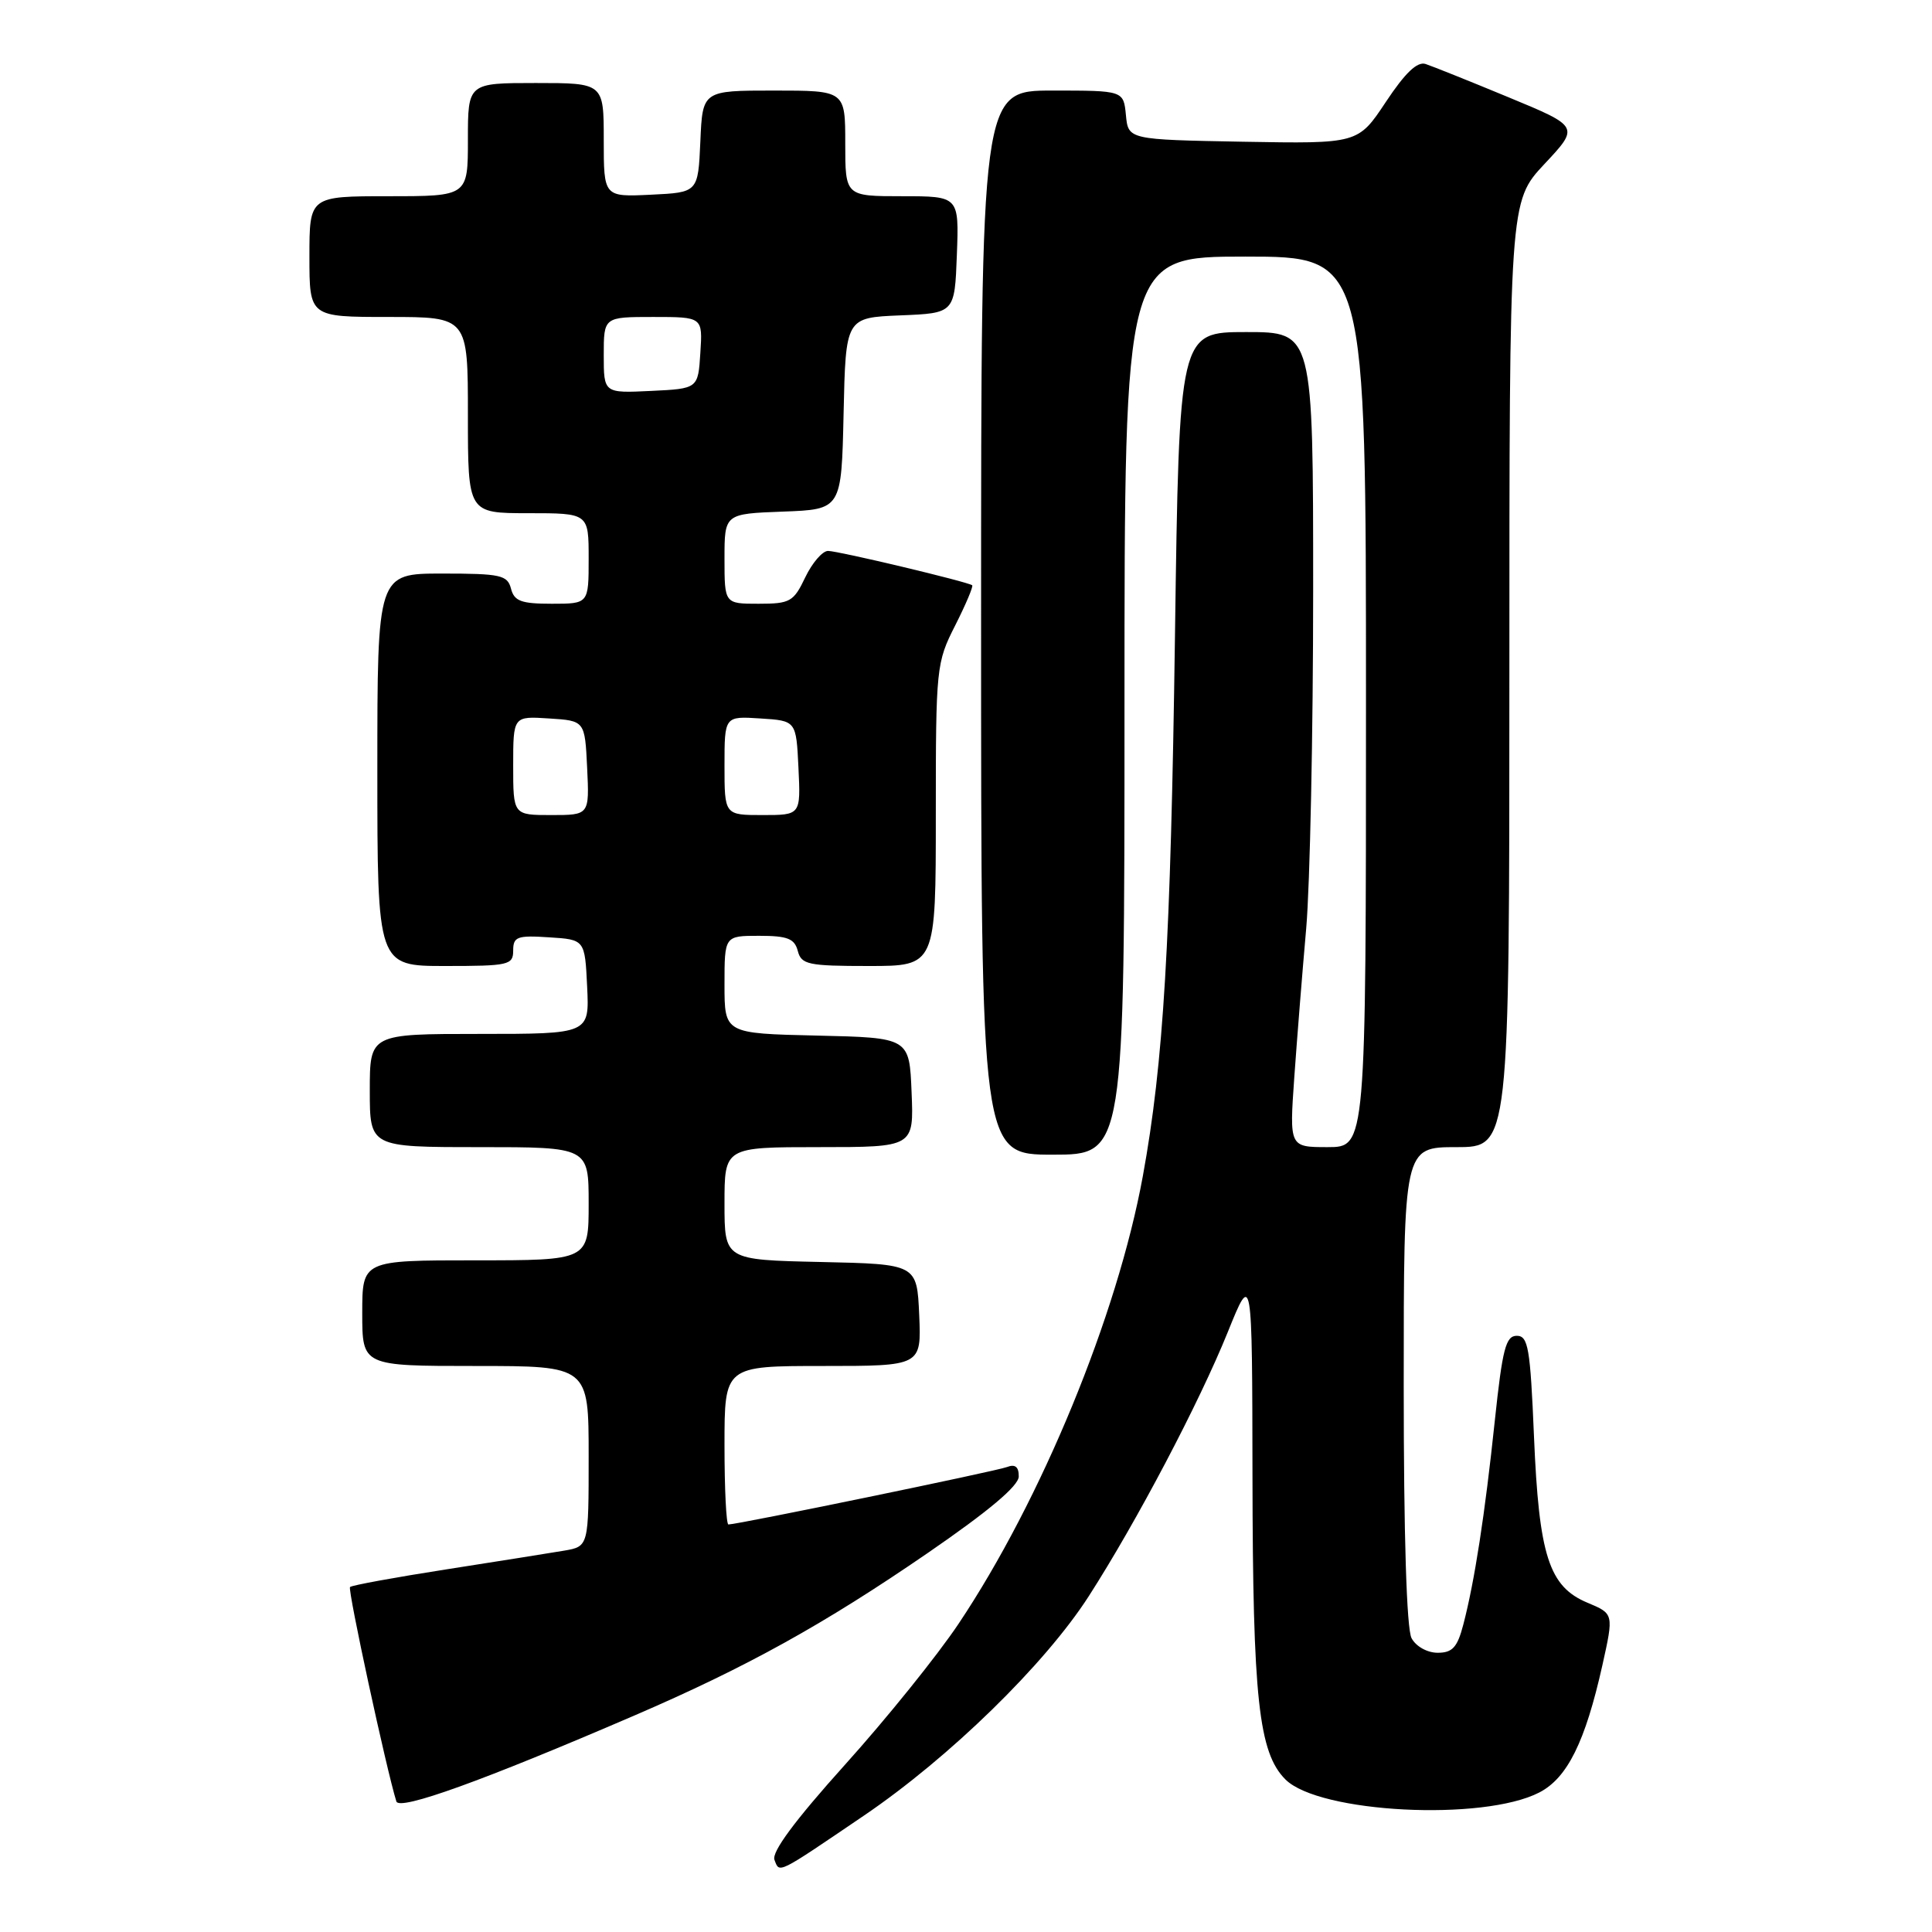 <?xml version="1.0" encoding="UTF-8" standalone="no"?>
<!DOCTYPE svg PUBLIC "-//W3C//DTD SVG 1.1//EN" "http://www.w3.org/Graphics/SVG/1.1/DTD/svg11.dtd" >
<svg xmlns="http://www.w3.org/2000/svg" xmlns:xlink="http://www.w3.org/1999/xlink" version="1.1" viewBox="0 0 256 256">
 <g >
 <path fill="currentColor"
d=" M 114.47 240.58 C 125.80 232.89 138.46 220.54 144.27 211.50 C 150.62 201.62 158.89 185.90 162.69 176.50 C 165.92 168.50 165.92 168.50 165.96 195.61 C 166.00 225.09 166.78 232.24 170.33 235.79 C 174.79 240.24 196.53 241.36 203.97 237.51 C 207.68 235.59 210.05 230.81 212.32 220.67 C 213.84 213.83 213.84 213.83 210.35 212.37 C 205.24 210.24 203.92 206.14 203.26 190.31 C 202.77 178.60 202.49 177.00 200.98 177.00 C 199.52 177.00 199.08 178.74 198.07 188.25 C 196.76 200.68 195.39 209.55 193.90 215.25 C 193.11 218.28 192.46 219.00 190.50 219.00 C 189.12 219.00 187.62 218.16 187.04 217.07 C 186.38 215.85 186.00 203.41 186.00 183.57 C 186.00 152.00 186.00 152.00 193.00 152.00 C 200.00 152.00 200.00 152.00 200.00 89.35 C 200.00 26.71 200.00 26.71 204.64 21.74 C 209.29 16.78 209.29 16.78 199.89 12.89 C 194.73 10.75 189.78 8.77 188.90 8.48 C 187.79 8.12 186.19 9.65 183.63 13.51 C 179.95 19.05 179.95 19.05 164.72 18.78 C 149.50 18.50 149.50 18.50 149.19 15.25 C 148.87 12.00 148.87 12.00 139.44 12.00 C 130.00 12.00 130.00 12.00 130.00 82.50 C 130.00 153.00 130.00 153.00 139.50 153.00 C 149.00 153.00 149.00 153.00 149.00 93.50 C 149.00 34.00 149.00 34.00 165.00 34.00 C 181.00 34.00 181.00 34.00 181.00 93.00 C 181.00 152.00 181.00 152.00 175.92 152.00 C 170.85 152.00 170.85 152.00 171.50 142.75 C 171.86 137.66 172.57 128.78 173.08 123.00 C 173.58 117.22 174.00 97.09 174.00 78.25 C 174.00 44.00 174.00 44.00 165.13 44.00 C 156.25 44.00 156.25 44.00 155.69 84.25 C 155.12 125.05 154.18 140.78 151.43 155.85 C 148.05 174.32 137.99 198.75 127.02 215.15 C 124.21 219.36 117.43 227.77 111.96 233.84 C 105.33 241.21 102.22 245.41 102.62 246.44 C 103.31 248.24 102.86 248.46 114.47 240.58 Z  M 84.00 227.34 C 98.93 220.91 109.18 215.23 122.96 205.76 C 131.00 200.23 134.98 196.89 134.99 195.64 C 135.00 194.36 134.51 193.97 133.43 194.39 C 132.00 194.94 97.75 202.00 96.52 202.00 C 96.23 202.00 96.00 197.28 96.00 191.50 C 96.00 181.00 96.00 181.00 109.05 181.00 C 122.09 181.00 122.09 181.00 121.80 174.25 C 121.50 167.50 121.50 167.50 108.75 167.22 C 96.00 166.94 96.00 166.94 96.00 159.47 C 96.00 152.00 96.00 152.00 108.54 152.00 C 121.09 152.00 121.09 152.00 120.79 144.75 C 120.50 137.50 120.50 137.50 108.25 137.22 C 96.00 136.94 96.00 136.94 96.00 130.47 C 96.00 124.00 96.00 124.00 100.59 124.00 C 104.35 124.00 105.28 124.37 105.71 126.00 C 106.18 127.81 107.07 128.00 115.12 128.00 C 124.00 128.00 124.00 128.00 124.00 107.97 C 124.00 88.44 124.06 87.81 126.57 82.87 C 127.98 80.08 128.99 77.69 128.82 77.55 C 128.23 77.09 111.08 73.00 109.72 73.00 C 108.98 73.00 107.62 74.58 106.70 76.50 C 105.16 79.74 104.69 80.00 100.52 80.00 C 96.00 80.00 96.00 80.00 96.00 74.04 C 96.00 68.08 96.00 68.08 103.75 67.79 C 111.50 67.50 111.50 67.50 111.78 54.79 C 112.06 42.09 112.06 42.09 119.28 41.79 C 126.50 41.50 126.50 41.50 126.79 33.75 C 127.08 26.00 127.08 26.00 119.54 26.00 C 112.00 26.00 112.00 26.00 112.00 19.00 C 112.00 12.00 112.00 12.00 102.55 12.00 C 93.09 12.00 93.09 12.00 92.80 18.75 C 92.50 25.50 92.50 25.50 86.25 25.80 C 80.00 26.10 80.00 26.10 80.00 18.55 C 80.00 11.00 80.00 11.00 71.00 11.00 C 62.00 11.00 62.00 11.00 62.00 18.50 C 62.00 26.00 62.00 26.00 51.50 26.00 C 41.00 26.00 41.00 26.00 41.00 34.00 C 41.00 42.00 41.00 42.00 51.50 42.00 C 62.00 42.00 62.00 42.00 62.00 55.00 C 62.00 68.00 62.00 68.00 70.00 68.00 C 78.00 68.00 78.00 68.00 78.00 74.00 C 78.00 80.00 78.00 80.00 73.12 80.00 C 69.07 80.00 68.14 79.66 67.71 78.00 C 67.24 76.20 66.35 76.00 58.59 76.00 C 50.00 76.00 50.00 76.00 50.00 102.00 C 50.00 128.00 50.00 128.00 59.00 128.00 C 67.41 128.00 68.00 127.87 68.00 125.95 C 68.00 124.12 68.53 123.92 72.75 124.20 C 77.50 124.50 77.50 124.50 77.80 130.75 C 78.10 137.00 78.10 137.00 63.55 137.00 C 49.00 137.00 49.00 137.00 49.00 144.50 C 49.00 152.00 49.00 152.00 63.50 152.00 C 78.00 152.00 78.00 152.00 78.00 159.50 C 78.00 167.00 78.00 167.00 63.00 167.00 C 48.00 167.00 48.00 167.00 48.00 174.00 C 48.00 181.00 48.00 181.00 63.00 181.00 C 78.00 181.00 78.00 181.00 78.00 192.95 C 78.00 204.91 78.00 204.91 74.75 205.47 C 72.96 205.77 65.94 206.89 59.14 207.95 C 52.35 209.01 46.60 210.06 46.38 210.29 C 46.04 210.62 51.21 234.51 52.52 238.70 C 52.92 239.96 64.02 235.95 84.00 227.34 Z  M 68.00 101.45 C 68.00 94.89 68.00 94.89 72.75 95.20 C 77.50 95.50 77.50 95.50 77.80 101.75 C 78.10 108.00 78.10 108.00 73.05 108.00 C 68.00 108.00 68.00 108.00 68.00 101.45 Z  M 96.00 101.45 C 96.00 94.89 96.00 94.89 100.75 95.20 C 105.50 95.50 105.50 95.50 105.80 101.75 C 106.10 108.00 106.10 108.00 101.05 108.00 C 96.00 108.00 96.00 108.00 96.00 101.45 Z  M 80.00 47.05 C 80.00 42.00 80.00 42.00 86.55 42.00 C 93.11 42.00 93.11 42.00 92.80 46.75 C 92.50 51.50 92.50 51.50 86.25 51.80 C 80.00 52.10 80.00 52.10 80.00 47.05 Z "/>
</g>
</svg>